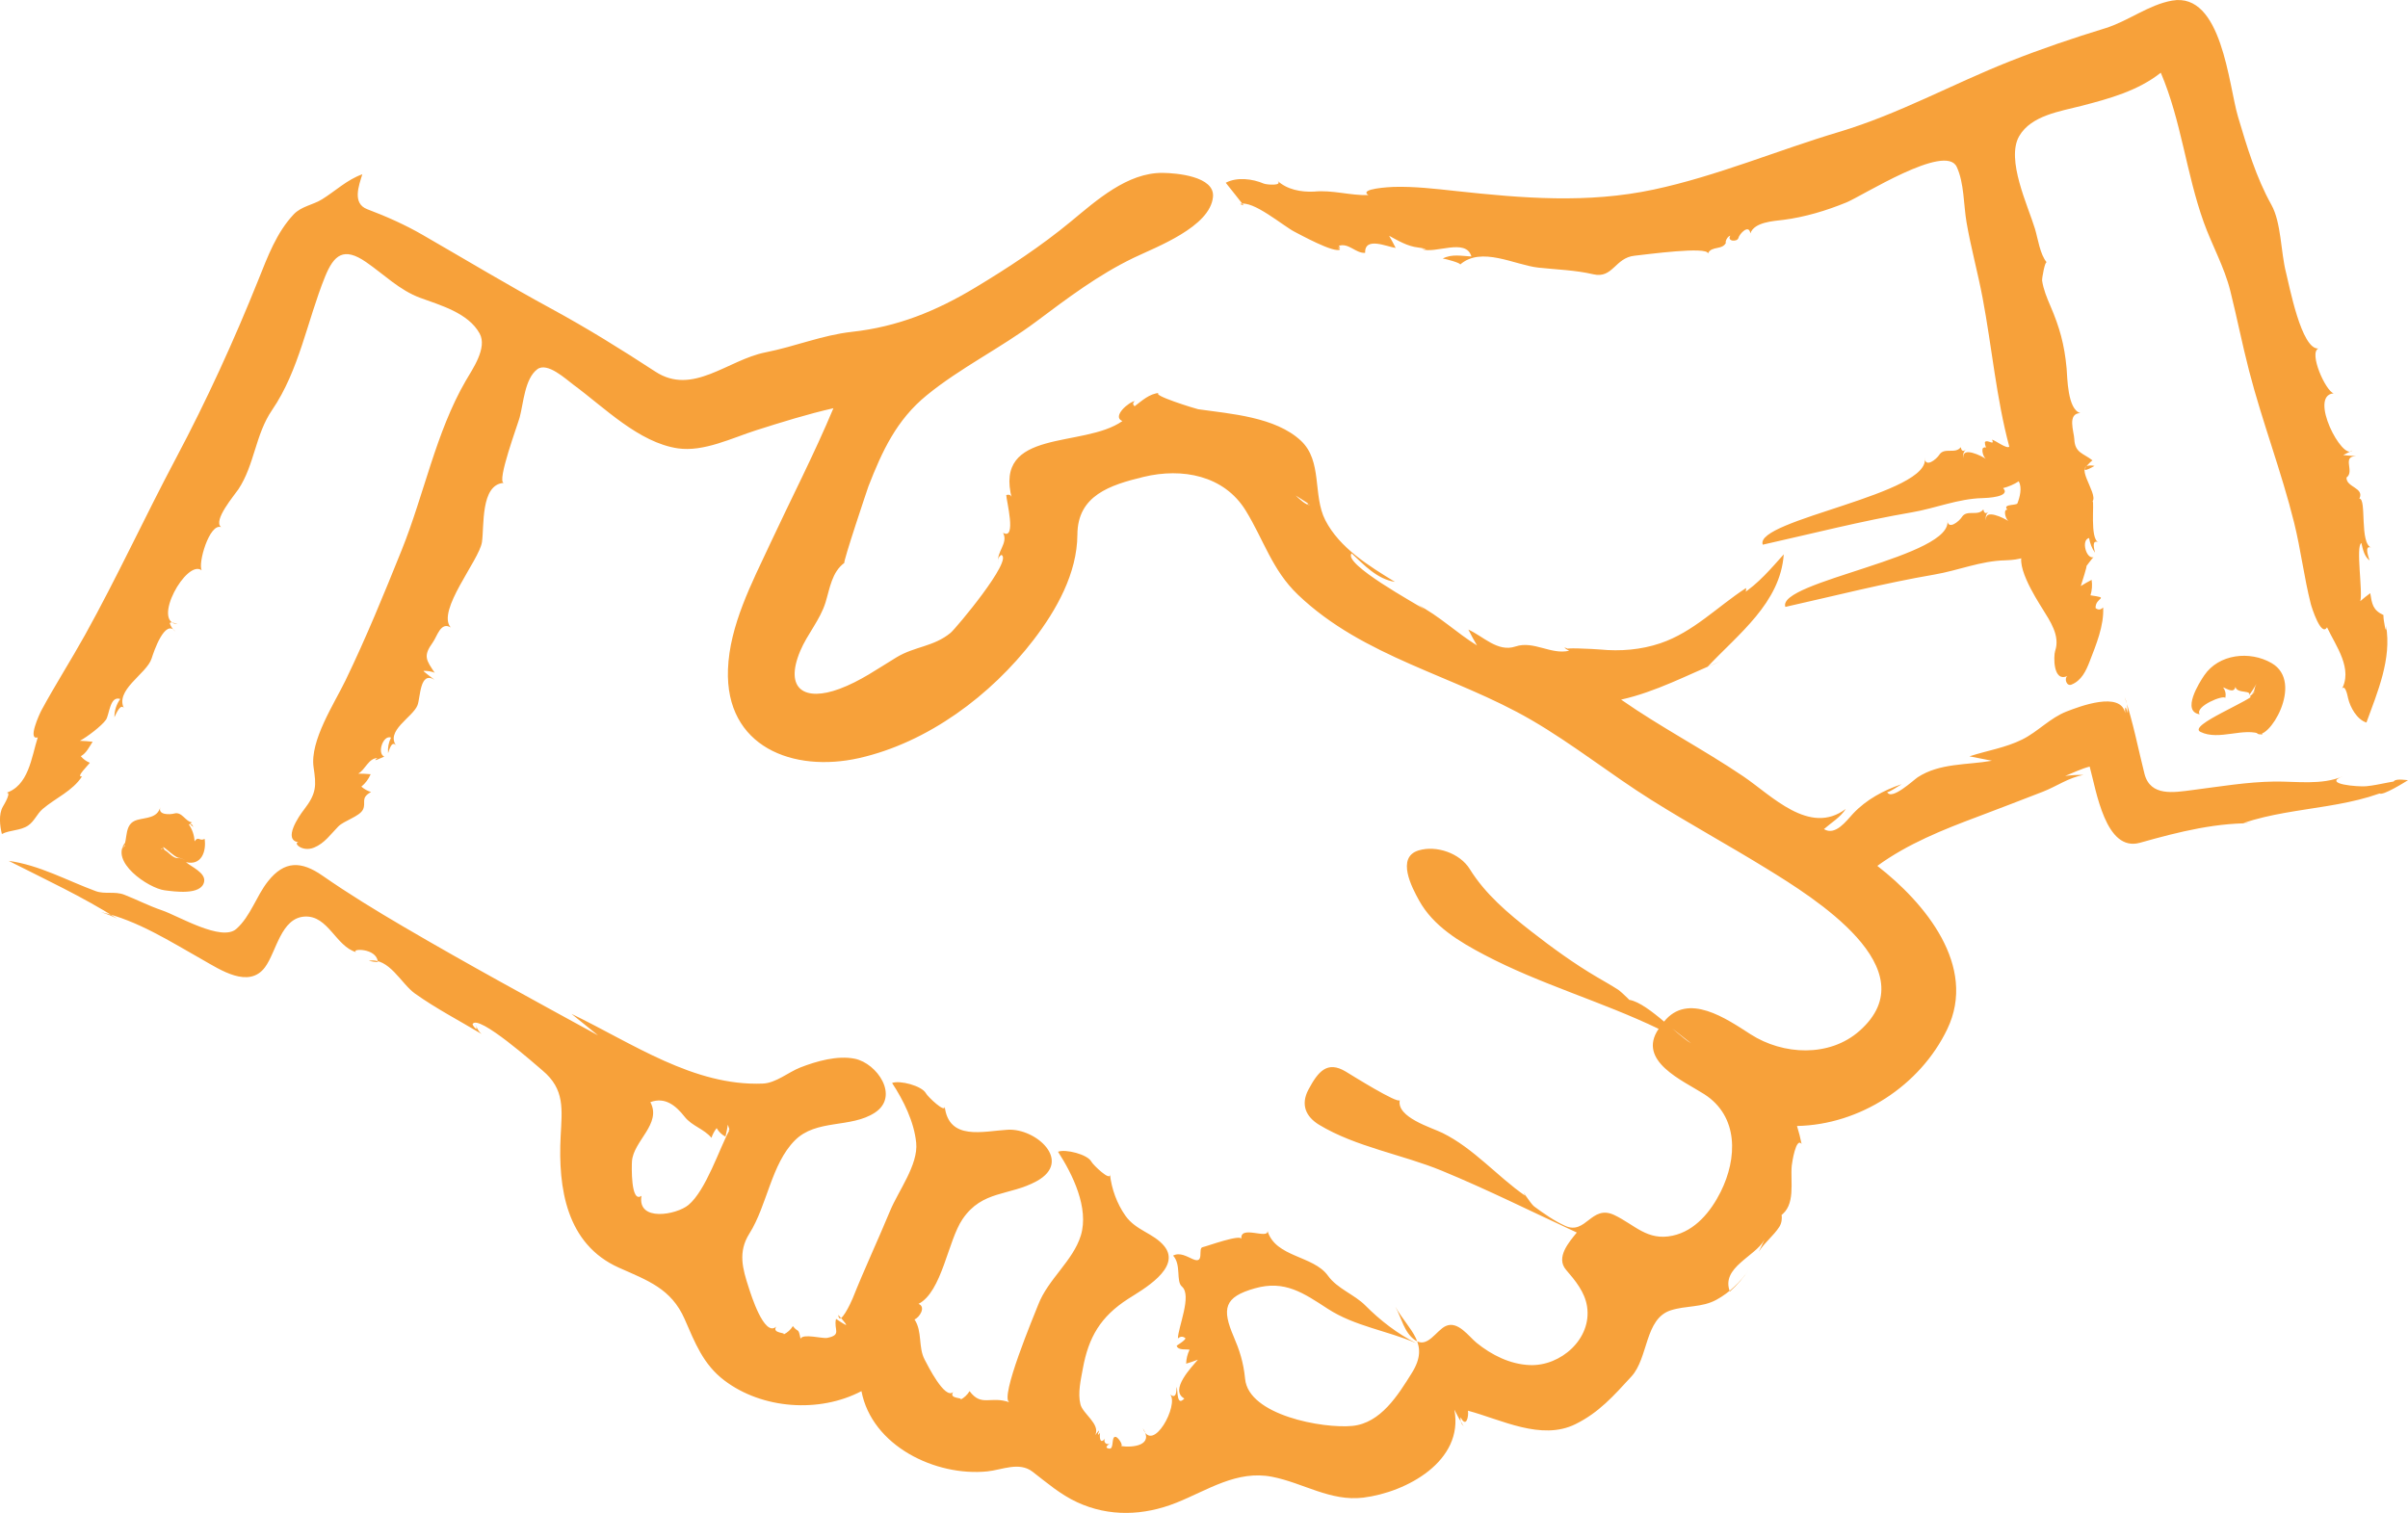 <?xml version="1.0" encoding="iso-8859-1"?>
<!-- Generator: Adobe Illustrator 17.1.0, SVG Export Plug-In . SVG Version: 6.00 Build 0)  -->
<!DOCTYPE svg PUBLIC "-//W3C//DTD SVG 1.1//EN" "http://www.w3.org/Graphics/SVG/1.1/DTD/svg11.dtd">
<svg version="1.1" xmlns="http://www.w3.org/2000/svg" xmlns:xlink="http://www.w3.org/1999/xlink" x="0px" y="0px"
	 viewBox="0 0 109.139 68.577" style="enable-background:new 0 0 109.139 68.577;" xml:space="preserve">
<g id="hand_x5F_shake_x5F_big">
	<path style="fill:#F7A13A;" d="M102.51,33.298c-0.799-0.358-1.934,0.296-2.779-0.123c-0.603-0.299,2.381-1.432,2.495-1.766
		c-0.059,0.194-0.145,0.246-0.257,0.157c0.499-0.428,0.091-0.096,0.082-0.108c0.192-0.172,0.062-0.157,0.222-0.46
		c-0.116,0.199-0.242,0.392-0.377,0.579c0.265-0.344-0.521-0.099-0.577-0.445c-0.071,0.326-0.404,0.071-0.561,0.026
		c0.107,0.145,0.14,0.305,0.098,0.481c-0.066-0.16-1.396,0.378-1.159,0.74c-0.837-0.133-0.025-1.426,0.207-1.766
		c0.662-0.971,2.064-1.125,3.05-0.557c1.53,0.88-0.186,3.622-0.678,3.169c0.321,0.114,0.314,0.093-0.021-0.063
		c0.331,0.17,0.34,0.179,0.028,0.027C102.302,33.201,102.507,33.299,102.51,33.298C102.282,33.195,102.601,33.258,102.51,33.298
		c-0.152,0.001-0.245-0.052-0.281-0.159C102.251,33.143,102.568,33.273,102.51,33.298C102.275,33.193,102.639,33.241,102.51,33.298z
		 M109.139,35.365c-2.264,1.361-5.024,1.118-7.465,1.943c0.241,0.005,0.483,0.011,0.724,0.016c-1.867-0.073-3.626,0.376-5.406,0.877
		c-1.567,0.441-1.982-2.376-2.281-3.452c-0.386,0.099-0.743,0.278-1.111,0.425c0.277-0.038,0.555-0.054,0.835-0.046
		c-0.668,0.112-1.225,0.52-1.846,0.76c-0.974,0.375-1.946,0.755-2.924,1.121c-1.591,0.596-3.195,1.233-4.578,2.241
		c2.151,1.666,4.547,4.539,3.167,7.406c-1.233,2.562-3.963,4.329-6.808,4.384c0.084,0.268,0.153,0.539,0.208,0.814
		c-0.254-0.325-0.432,0.849-0.446,0.985c-0.072,0.723,0.201,1.815-0.536,2.288c0.018-0.422,0.199,0.135-0.025,0.482
		c-0.265,0.412-0.671,0.711-0.93,1.128c0.084-0.18,0.169-0.36,0.254-0.54c-0.42,0.768-1.984,1.257-1.567,2.349
		c0.332-0.292,0.618-0.634,0.867-0.999c-0.384,0.557-0.88,1.046-1.477,1.371c-0.665,0.362-1.371,0.254-2.067,0.477
		c-1.188,0.379-1.01,2.157-1.787,3.002c-0.807,0.876-1.466,1.631-2.536,2.159c-1.549,0.764-3.36-0.207-4.872-0.61
		c0.041,0.239-0.07,0.816-0.331,0.297c-0.025,0.16,0.022,0.296,0.138,0.408c-0.154-0.244-0.295-0.495-0.422-0.753
		c0.444,2.335-2.176,3.747-4.126,3.988c-1.489,0.184-2.722-0.667-4.133-0.944c-1.605-0.314-2.924,0.61-4.346,1.177
		c-1.47,0.586-3.038,0.649-4.49-0.023c-0.759-0.351-1.367-0.878-2.023-1.384c-0.609-0.469-1.384-0.082-2.051-0.015
		c-2.345,0.237-5.227-1.15-5.704-3.638c-1.904,1.001-4.495,0.819-6.214-0.485c-0.964-0.731-1.332-1.714-1.801-2.783
		c-0.606-1.382-1.683-1.75-2.974-2.326c-2.39-1.065-2.764-3.614-2.645-5.956c0.062-1.226,0.2-2.13-0.823-2.986
		c-0.26-0.217-2.929-2.591-3.168-2.1c-0.021,0.044,0.326,0.479,0.111-0.029c0.081,0.191,0.125,0.329,0.297,0.476
		c-1.011-0.607-2.063-1.151-3.025-1.837c-0.627-0.448-1.165-1.64-2.086-1.482c0.044,0.013,0.413,0.094,0.407,0.038
		c-0.066-0.628-1.233-0.592-0.986-0.429c-0.92-0.269-1.265-1.664-2.318-1.613c-1.086,0.052-1.291,1.595-1.806,2.294
		c-0.733,0.994-2.039,0.111-2.823-0.331c-1.445-0.815-2.979-1.8-4.615-2.163c0.253,0.078,0.498,0.176,0.735,0.294
		c-1.571-0.995-3.261-1.778-4.917-2.618c1.399,0.192,2.634,0.889,3.941,1.37c0.424,0.156,0.867-0.005,1.303,0.166
		c0.577,0.226,1.113,0.505,1.702,0.705c0.738,0.25,2.701,1.437,3.372,0.843c0.645-0.572,0.903-1.484,1.431-2.153
		c0.748-0.948,1.51-0.931,2.473-0.261c1.185,0.824,2.417,1.577,3.662,2.307c2.908,1.705,5.87,3.314,8.827,4.932
		c-0.401-0.325-0.802-0.649-1.203-0.974c2.756,1.327,5.543,3.287,8.67,3.16c0.601-0.024,1.155-0.516,1.7-0.729
		c0.73-0.285,1.686-0.559,2.474-0.396c1.009,0.208,2.038,1.702,0.906,2.444c-1.09,0.714-2.65,0.277-3.625,1.256
		c-1.072,1.076-1.256,2.947-2.061,4.223c-0.53,0.839-0.308,1.597-0.027,2.462c0.088,0.27,0.699,2.25,1.242,1.758
		c-0.208,0.317,0.465,0.258,0.332,0.357c0.178-0.086,0.319-0.213,0.423-0.381c0.245,0.322,0.241,0.034,0.348,0.572
		c0.1-0.247,0.993,0.004,1.203-0.037c0.686-0.133,0.286-0.374,0.405-0.863c-0.001,0.003,0.402,0.272,0.451,0.275
		c0.078,0.004-0.491-0.609-0.35-0.455c0.051,0.577,0.591-0.593,0.65-0.741c0.537-1.346,1.148-2.646,1.702-3.983
		c0.373-0.9,1.279-2.083,1.18-3.078c-0.094-0.948-0.574-1.924-1.093-2.71c0.345-0.136,1.356,0.127,1.537,0.472
		c0.077,0.146,0.895,0.931,0.847,0.587c0.187,1.578,1.745,1.123,2.859,1.06c1.279-0.073,2.952,1.426,1.315,2.328
		c-1.24,0.683-2.467,0.4-3.366,1.727c-0.666,0.982-0.927,3.288-1.994,3.839c0.356,0.135,0.038,0.623-0.182,0.705
		c0.367,0.548,0.158,1.255,0.463,1.826c0.127,0.238,0.909,1.821,1.289,1.465c-0.215,0.327,0.48,0.233,0.329,0.348
		c0.174-0.091,0.312-0.221,0.415-0.389c0.545,0.731,0.944,0.199,1.81,0.507c-0.476-0.169,1.136-3.995,1.302-4.427
		c0.446-1.159,1.58-1.985,1.932-3.14c0.377-1.239-0.375-2.776-1.035-3.791c0.33-0.134,1.342,0.117,1.513,0.451
		c0.075,0.146,0.888,0.927,0.839,0.566c0.077,0.67,0.316,1.333,0.705,1.885c0.472,0.67,1.272,0.786,1.752,1.368
		c0.823,0.997-1.012,1.999-1.632,2.399c-1.241,0.8-1.791,1.724-2.052,3.159c-0.092,0.506-0.236,1.105-0.11,1.617
		c0.107,0.437,0.908,0.892,0.675,1.395c0.391-0.535-0.063,0.226,0.216-0.098c-0.026,0.121-0.029,0.568,0.22,0.264
		c-0.103,0.218,0.164,0.334,0.285,0.164c-0.043,0.06-0.394,0.242-0.088,0.287c0.229,0.034,0.077-0.562,0.286-0.534
		c0.134,0.018,0.385,0.44,0.229,0.415c0.553,0.089,1.524-0.028,1.007-0.805c0.443,1.184,1.647-1.064,1.237-1.533
		c0.298,0.247,0.285-0.199,0.293-0.346c0.064,0.163-0.009,0.918,0.351,0.532c-0.694-0.38,0.341-1.435,0.614-1.763
		c-0.175,0.069-0.353,0.13-0.533,0.183c0.006-0.222,0.058-0.433,0.155-0.633c-0.16-0.036-0.508,0.043-0.585-0.173
		c-0.008-0.021,0.39-0.238,0.398-0.347c-0.117-0.095-0.23-0.091-0.341,0.012c0.002-0.502,0.649-1.953,0.183-2.353
		c-0.284-0.243-0.017-0.989-0.402-1.405c0.313-0.162,0.62,0.042,0.901,0.163c0.542,0.234,0.209-0.501,0.437-0.545
		c0.176-0.034,1.765-0.619,1.761-0.362c-0.104-0.674,1.229,0.035,1.18-0.377c0.365,1.21,2.075,1.108,2.739,2.031
		c0.429,0.597,1.191,0.843,1.701,1.356c0.666,0.67,1.449,1.278,2.296,1.701c-1.31-0.566-2.787-0.766-3.996-1.551
		c-1.116-0.725-1.957-1.316-3.312-0.933c-1.396,0.394-1.507,0.918-0.954,2.206c0.244,0.568,0.438,1.133,0.511,1.9
		c0.157,1.647,3.529,2.261,4.86,2.131c1.286-0.125,2.071-1.397,2.697-2.4c0.837-1.339-0.116-1.896-0.751-3.005
		c0.29,0.506,0.386,1.157,0.893,1.515c0.568,0.402,0.961-0.444,1.399-0.639c0.551-0.245,1.035,0.471,1.39,0.76
		c0.681,0.555,1.52,0.975,2.411,1.012c1.402,0.059,2.832-1.192,2.598-2.667c-0.102-0.645-0.536-1.171-0.949-1.649
		c-0.484-0.56,0.135-1.262,0.486-1.693c-2.037-0.941-4.045-1.946-6.121-2.802c-1.783-0.735-3.893-1.076-5.551-2.077
		c-0.624-0.377-0.849-0.929-0.49-1.602c0.438-0.82,0.849-1.318,1.689-0.815c0.231,0.139,2.375,1.485,2.45,1.294
		c-0.16,0.781,1.435,1.242,1.934,1.488c1.422,0.703,2.46,1.949,3.747,2.846c-0.24-0.424,0.249,0.367,0.406,0.484
		c0.43,0.319,0.921,0.661,1.41,0.882c0.943,0.427,1.184-0.983,2.222-0.492c0.932,0.441,1.491,1.184,2.646,0.937
		c1.025-0.219,1.733-1.095,2.179-1.988c0.758-1.518,0.819-3.422-0.744-4.425c-0.966-0.619-3.067-1.502-2.068-2.963
		c-2.582-1.242-5.364-2.018-7.903-3.356c-1.137-0.599-2.31-1.3-2.953-2.459c-0.324-0.584-1.055-1.962-0.021-2.273
		c0.808-0.243,1.872,0.129,2.314,0.842c0.711,1.147,1.742,2.012,2.806,2.842c0.925,0.722,1.947,1.463,2.959,2.056
		c0.322,0.189,0.647,0.371,0.961,0.573c0.135,0.087,0.943,0.835,0.365,0.453c0.794-0.045,2.284,1.597,2.944,1.978
		c-0.412-0.324-0.825-0.647-1.237-0.971c1.088-1.372,2.847-0.134,3.934,0.563c1.47,0.943,3.568,1.05,4.93-0.151
		c3.191-2.811-2.121-6.074-4.191-7.35c-1.73-1.066-3.516-2.04-5.237-3.121c-1.846-1.159-3.553-2.53-5.44-3.626
		c-3.481-2.022-7.597-2.827-10.581-5.68c-1.167-1.115-1.544-2.477-2.363-3.81c-0.986-1.605-2.89-1.949-4.627-1.53
		c-1.535,0.371-2.994,0.845-3.004,2.615c-0.01,1.756-0.945,3.417-1.992,4.781c-1.921,2.504-4.793,4.652-7.911,5.353
		c-2.968,0.667-6.064-0.501-5.934-4.025c0.073-1.988,1.082-3.917,1.907-5.684c0.957-2.051,1.997-4.063,2.872-6.152
		c-1.182,0.269-2.34,0.63-3.494,0.997c-1.091,0.347-2.391,0.996-3.559,0.822c-1.774-0.264-3.335-1.858-4.729-2.882
		c-0.331-0.243-1.183-1.045-1.637-0.705c-0.573,0.428-0.629,1.546-0.8,2.18c-0.091,0.338-1.051,2.918-0.723,2.973
		c-1.062,0.072-0.879,1.985-0.988,2.688c-0.127,0.823-2.067,3.107-1.416,3.864c-0.455-0.274-0.613,0.405-0.811,0.678
		c-0.454,0.626-0.297,0.798,0.094,1.391c-0.043-0.066-0.438-0.121-0.517-0.095c-0.018,0.006,0.449,0.366,0.503,0.4
		c-0.674-0.418-0.636,0.793-0.773,1.151c-0.209,0.547-1.491,1.169-0.944,1.863c-0.22-0.336-0.345,0.194-0.39,0.31
		c-0.022-0.248,0.023-0.483,0.133-0.706c-0.359-0.136-0.645,0.722-0.305,0.863c-0.084,0.027-0.624,0.301-0.314,0.065
		c-0.414,0.018-0.544,0.534-0.869,0.706c0.189,0.001,0.377,0.01,0.565,0.027c-0.095,0.222-0.235,0.41-0.421,0.563
		c0.129,0.112,0.275,0.193,0.438,0.244c-0.501,0.278-0.206,0.476-0.367,0.799c-0.156,0.311-0.855,0.498-1.116,0.763
		c-0.347,0.353-0.623,0.762-1.097,0.956c-0.55,0.226-0.975-0.235-0.701-0.24c-0.737-0.098,0.023-1.197,0.233-1.466
		c0.595-0.762,0.565-1.116,0.445-1.933c-0.176-1.198,0.937-2.886,1.436-3.917c0.939-1.939,1.758-3.945,2.562-5.943
		c1.002-2.489,1.545-5.322,2.891-7.648c0.312-0.54,0.998-1.504,0.635-2.158c-0.516-0.93-1.768-1.274-2.694-1.615
		c-0.939-0.346-1.639-1.06-2.452-1.62c-1.011-0.696-1.455-0.336-1.864,0.676c-0.803,1.99-1.172,4.244-2.395,6.031
		c-0.761,1.112-0.793,2.48-1.525,3.589c-0.171,0.258-1.168,1.418-0.787,1.718c-0.528-0.185-1.059,1.65-0.876,1.961
		c-0.681-0.537-2.302,2.375-1.091,2.439c-0.049-0.003-0.347-0.154-0.356-0.033c0.049,0.147,0.134,0.27,0.254,0.368
		c-0.473-0.614-0.989,0.934-1.079,1.22c-0.224,0.71-1.725,1.443-1.228,2.308c-0.155-0.373-0.404,0.248-0.458,0.358
		c-0.001-0.305,0.087-0.582,0.264-0.83c-0.475-0.16-0.491,0.72-0.647,0.942c-0.198,0.284-0.853,0.778-1.182,0.954
		c0.193,0.007,0.386,0.021,0.578,0.043c-0.156,0.234-0.278,0.511-0.536,0.656c0.111,0.133,0.247,0.231,0.408,0.296
		c-0.029,0.067-0.675,0.686-0.351,0.616c-0.433,0.669-1.199,0.978-1.786,1.479c-0.257,0.219-0.374,0.557-0.658,0.75
		c-0.36,0.243-0.812,0.191-1.191,0.385c-0.091-0.369-0.153-0.89,0.043-1.236c0.046-0.081,0.47-0.771,0.102-0.613
		c1.074-0.31,1.196-1.638,1.482-2.532c-0.479,0.146,0.084-1.074,0.164-1.222c0.627-1.16,1.339-2.271,1.979-3.423
		c1.456-2.62,2.708-5.346,4.113-7.993c1.399-2.634,2.644-5.363,3.754-8.131c0.413-1.03,0.813-2.113,1.588-2.937
		c0.347-0.369,0.874-0.426,1.288-0.684c0.607-0.378,1.138-0.892,1.824-1.134c-0.155,0.506-0.47,1.322,0.224,1.584
		c0.867,0.327,1.716,0.705,2.519,1.169c1.94,1.119,3.852,2.27,5.821,3.34c1.639,0.891,3.163,1.839,4.719,2.854
		c1.695,1.106,3.274-0.536,4.988-0.874c1.326-0.261,2.578-0.783,3.921-0.931c2.063-0.227,3.812-0.937,5.588-2.006
		c1.505-0.906,2.978-1.875,4.333-2.994c1.157-0.956,2.56-2.221,4.162-2.205c0.609,0.006,2.365,0.15,2.28,1.085
		c-0.125,1.366-2.573,2.273-3.59,2.762c-1.612,0.775-3.004,1.832-4.432,2.899c-1.593,1.191-3.424,2.085-4.957,3.338
		c-1.363,1.113-2.013,2.521-2.638,4.125c-0.023,0.059-1.176,3.489-1.089,3.468c-0.569,0.417-0.661,1.16-0.853,1.786
		c-0.244,0.797-0.826,1.44-1.148,2.206c-0.742,1.767,0.228,2.295,1.775,1.721c0.948-0.351,1.725-0.909,2.584-1.429
		c0.829-0.502,1.688-0.479,2.455-1.112c0.243-0.201,2.854-3.323,2.299-3.533c-0.128,0.087-0.171,0.206-0.129,0.355
		c-0.12-0.482,0.462-0.878,0.208-1.356c0.631,0.356,0.143-1.494,0.145-1.711c0.152-0.046,0.238,0.01,0.257,0.168
		c-0.848-3.221,3.249-2.275,5.007-3.523c-0.496-0.199,0.3-0.877,0.565-0.904c-0.099,0.073-0.104,0.151-0.012,0.233
		c0.335-0.251,0.668-0.57,1.113-0.603c-0.431,0.08,1.693,0.728,1.767,0.738c1.48,0.21,3.498,0.35,4.652,1.422
		c0.996,0.925,0.532,2.478,1.111,3.607c0.649,1.265,1.986,2.079,3.157,2.797c-0.812-0.128-1.394-0.76-1.964-1.293
		c-0.412,0.481,2.915,2.279,3.308,2.547c-0.106-0.072-0.214-0.167-0.327-0.226c0.977,0.501,1.769,1.279,2.7,1.852
		c-0.137-0.235-0.267-0.474-0.39-0.717c0.671,0.3,1.327,1.037,2.135,0.766c0.827-0.278,1.608,0.39,2.439,0.191
		c-0.101-0.029-0.433-0.267,0.02-0.05c-0.52-0.111,1.148-0.027,1.375-0.005c0.92,0.09,1.858,0.013,2.736-0.284
		c1.493-0.505,2.584-1.66,3.879-2.501c0.024,0.15-0.037,0.244-0.185,0.281c0.74-0.478,1.314-1.158,1.896-1.809
		c-0.153,2.198-2.063,3.615-3.451,5.096c0.194-0.075,0.385-0.157,0.573-0.246c-1.483,0.614-2.917,1.383-4.494,1.735
		c1.786,1.247,3.725,2.253,5.53,3.472c1.29,0.871,3.014,2.717,4.653,1.483c-0.248,0.387-0.653,0.618-0.99,0.915
		c0.522,0.321,1.023-0.384,1.32-0.701c0.597-0.636,1.384-1.06,2.203-1.336c-0.071,0.035-0.619,0.414-0.66,0.351
		c0.183,0.42,1.204-0.545,1.388-0.665c0.999-0.652,2.238-0.548,3.364-0.748c-0.34-0.067-0.68-0.133-1.02-0.2
		c0.795-0.261,1.64-0.388,2.395-0.765c0.718-0.359,1.255-0.975,2.014-1.27c0.564-0.219,2.447-0.943,2.65,0.079
		c-0.028-0.469,0.068-0.175,0.108,0c0.013-0.26-0.033-0.509-0.139-0.747c0.391,1.139,0.609,2.325,0.904,3.49
		c0.266,1.052,1.346,0.846,2.169,0.742c1.229-0.156,2.474-0.369,3.715-0.386c1-0.013,2.163,0.174,3.108-0.239
		c-0.967,0.359,0.725,0.486,1.055,0.452C107.876,35.58,108.496,35.366,109.139,35.365c-0.061,0.037-0.672,0.269-0.667,0.117
		C108.478,35.254,109.018,35.365,109.139,35.365c-0.133,0.08-0.467,0.261-0.605,0.079C108.59,35.518,109.035,35.365,109.139,35.365
		c-0.073,0.044-0.727,0.187-0.713,0.144C108.504,35.282,108.974,35.365,109.139,35.365c-0.134,0.08-1.289,0.559-1.289,0.562
		C107.883,35.502,108.826,35.365,109.139,35.365c-0.061,0.037-1.204,0.764-1.302,0.588
		C107.684,35.676,109.009,35.365,109.139,35.365C106.875,36.726,108.009,35.367,109.139,35.365z M59.385,22.881
		c-0.22-0.14-0.44-0.28-0.66-0.421C58.83,22.559,59.224,22.951,59.385,22.881C59.211,22.739,59.265,22.91,59.385,22.881
		C59.152,22.734,59.29,22.904,59.385,22.881C59.164,22.742,59.269,22.909,59.385,22.881z M33.066,51.217
		c-0.026-0.079-0.051-0.158-0.077-0.237c-0.028,0.182-0.064,0.363-0.108,0.542c-0.171-0.09-0.304-0.218-0.4-0.385
		c-0.104,0.133-0.182,0.28-0.236,0.44c-0.336-0.407-0.883-0.533-1.214-0.954c-0.393-0.5-0.882-0.915-1.554-0.664
		c0.526,0.988-0.768,1.752-0.834,2.682c-0.014,0.199-0.06,1.929,0.432,1.563c-0.204,1.194,1.589,0.865,2.127,0.417
		C32.003,53.956,32.619,52.026,33.066,51.217C33.041,51.138,32.998,51.341,33.066,51.217z M56.364,9.308
		c-0.054-0.019-0.108-0.038-0.163-0.057c0.585-0.199,1.978,1.012,2.492,1.265c0.176,0.087,1.794,0.984,2.046,0.792
		c-0.043-0.059-0.102-0.099-0.177-0.12c0.049,0.015,0.285,0.118,0.111-0.043c0.454-0.153,0.76,0.34,1.198,0.318
		c-0.022-0.762,1.007-0.27,1.386-0.224c-0.094-0.187-0.193-0.371-0.298-0.552c0.413,0.225,0.83,0.476,1.308,0.531
		c0.096,0.011,0.605,0.097,0.182,0.072c0.567,0.241,1.995-0.524,2.24,0.336c-0.43-0.019-0.893-0.126-1.297,0.094
		c0.095,0.003,0.87,0.213,0.781,0.277c0.964-0.851,2.479,0.017,3.549,0.134c0.833,0.091,1.668,0.11,2.491,0.302
		c0.891,0.208,0.981-0.747,1.868-0.841c0.561-0.06,3.313-0.434,3.328-0.102c0.161-0.361,0.674-0.134,0.827-0.509
		c-0.057,0.107-0.019-0.233,0.189-0.298c-0.168,0.265,0.321,0.293,0.366,0.104c0.045-0.187,0.478-0.648,0.541-0.208
		c0.182-0.519,1.059-0.557,1.5-0.613c0.97-0.124,1.949-0.419,2.852-0.789c0.725-0.297,4.487-2.701,5-1.616
		c0.341,0.72,0.312,1.735,0.446,2.514c0.199,1.156,0.513,2.284,0.73,3.436c0.423,2.242,0.617,4.528,1.208,6.737
		c-0.112,0.116-0.644-0.294-0.78-0.318c0.134,0.301-0.216-0.033-0.326,0.11c-0.003,0.155,0.053,0.285,0.167,0.39
		c-0.071-0.154-0.158-0.192-0.261-0.113c-0.055,0.138,0.028,0.385,0.133,0.481c-0.178-0.127-1.1-0.589-1.005-0.032
		c-0.046-0.165-0.002-0.301,0.133-0.407c-0.142,0.129-0.229,0.099-0.259-0.09c-0.247,0.335-0.749-0.013-0.976,0.349
		c-0.12,0.191-0.646,0.634-0.664,0.111c0.398,1.658-7.745,2.831-7.336,3.962c2.249-0.504,4.485-1.078,6.759-1.467
		c1.073-0.183,2.1-0.62,3.199-0.644c0.186-0.004,1.311-0.052,0.937-0.454c0.253-0.065,0.489-0.168,0.709-0.309
		c0.158,0.292,0.051,0.71-0.06,0.998c-0.048,0.126-0.909-0.013-0.285,0.436c-0.071-0.154-0.158-0.192-0.261-0.113
		c-0.055,0.138,0.028,0.385,0.133,0.481c-0.178-0.127-1.1-0.589-1.005-0.032c-0.046-0.165-0.002-0.301,0.133-0.407
		c-0.142,0.129-0.229,0.099-0.259-0.09c-0.247,0.335-0.749-0.013-0.976,0.349c-0.12,0.191-0.646,0.634-0.663,0.11
		c0.403,1.678-7.75,2.803-7.336,3.962c2.25-0.504,4.485-1.078,6.759-1.467c1.073-0.183,2.1-0.62,3.199-0.644
		c0.186-0.004,1.311-0.052,0.937-0.454c-0.675,0.422,0.492,2.217,0.755,2.644c0.346,0.563,0.814,1.222,0.577,1.921
		c-0.072,0.211-0.105,1.439,0.56,1.13c-0.162,0.107-0.043,0.48,0.176,0.394c0.457-0.18,0.665-0.625,0.829-1.051
		c0.288-0.749,0.659-1.631,0.611-2.45c-0.105,0.115-0.22,0.125-0.343,0.031c-0.02-0.503,0.692-0.443-0.231-0.579
		c0.071-0.23,0.088-0.464,0.052-0.701c-0.168,0.087-0.332,0.18-0.491,0.281c0.048-0.152,0.307-0.957,0.252-0.899
		c-0.063,0.087,0.285-0.396,0.326-0.408c-0.338,0.094-0.572-0.792-0.202-0.87c0.039,0.242,0.128,0.465,0.268,0.667
		c-0.028-0.142-0.177-0.623,0.162-0.471c-0.408-0.142-0.179-1.864-0.272-1.864c0.276-0.363-1.013-1.806,0.088-1.601
		c-0.945,0.542-0.081-0.306-0.086-0.246c-0.421-0.334-0.803-0.337-0.83-0.967c-0.014-0.335-0.333-1.165,0.27-1.181
		c-0.584-0.177-0.582-1.621-0.619-2.03c-0.099-1.079-0.315-1.853-0.738-2.835c-0.157-0.365-0.314-0.745-0.372-1.14
		c-0.015-0.102,0.135-0.914,0.211-0.825c-0.307-0.358-0.403-1.088-0.535-1.524c-0.315-1.041-1.326-3.145-0.714-4.202
		c0.543-0.938,1.864-1.123,2.811-1.368c1.264-0.327,2.563-0.681,3.606-1.505c0.927,2.171,1.151,4.554,1.943,6.769
		c0.376,1.051,0.937,2.034,1.208,3.122c0.301,1.205,0.541,2.423,0.852,3.626c0.599,2.319,1.465,4.559,2.041,6.884
		c0.301,1.216,0.447,2.464,0.754,3.678c0.043,0.17,0.473,1.512,0.736,1.059c0.397,0.85,1.212,1.906,0.635,2.864
		c0.173-0.391,0.294,0.235,0.32,0.352c0.092,0.405,0.402,0.971,0.831,1.102c0.503-1.384,1.152-2.883,0.888-4.389
		c0.035,0.54-0.132-0.267-0.117-0.484c-0.486-0.225-0.519-0.504-0.598-0.991c-0.156,0.115-0.307,0.235-0.453,0.362
		c0.128-0.371-0.216-2.514,0.051-2.634c0.068,0.28,0.125,0.599,0.37,0.788c-0.034-0.116-0.272-0.74,0.093-0.574
		c-0.564-0.175-0.212-2.242-0.555-2.227c0.247-0.497-0.607-0.511-0.581-0.958c0.385-0.277-0.235-0.96,0.435-0.97
		c-0.06,0.001-0.59-0.044-0.587-0.047c0.136-0.073,0.274-0.143,0.414-0.209c-0.44,0.499-2.005-2.497-0.846-2.589
		c-0.368-0.11-1.136-1.839-0.691-2.033c-0.774,0.062-1.325-2.893-1.467-3.439c-0.241-0.928-0.213-2.268-0.665-3.077
		c-0.69-1.235-1.113-2.647-1.514-3.997c-0.423-1.423-0.725-5.657-2.987-5.256c-1.064,0.188-1.996,0.936-3.032,1.253
		c-1.451,0.444-2.888,0.932-4.299,1.49c-2.624,1.037-5.05,2.398-7.765,3.21c-2.794,0.835-5.549,2.005-8.399,2.612
		c-2.998,0.639-5.935,0.394-8.953,0.067c-0.943-0.102-1.886-0.214-2.836-0.188c-0.13,0.004-1.612,0.078-1.138,0.371
		c-0.827,0.026-1.638-0.242-2.467-0.158c-0.587,0.027-1.228-0.087-1.671-0.505c0.302,0.263-0.489,0.192-0.604,0.143
		c-0.509-0.219-1.217-0.309-1.726-0.039C55.796,8.59,56.3,9.216,56.364,9.308C56.31,9.289,56.266,9.167,56.364,9.308z M5.582,38.459
		c0.23-0.44,0.021-1.119,0.635-1.293c0.412-0.116,0.907-0.072,1.052-0.582c-0.132,0.368,0.431,0.346,0.624,0.293
		c0.362-0.1,0.494,0.357,0.814,0.402c-0.208,0.109,0.016,0.105,0.044,0.225c-0.01-0.126-0.075-0.171-0.194-0.135
		c0.16,0.231,0.247,0.487,0.262,0.768c0.178-0.263,0.227,0.021,0.456-0.114c0.084,0.572-0.146,1.23-0.847,1.057
		c0.234,0.208,0.9,0.48,0.825,0.884c-0.118,0.639-1.379,0.444-1.789,0.393c-0.734-0.091-2.544-1.32-1.763-2.19
		C5.652,38.261,5.613,38.358,5.582,38.459c0.155-0.296,0.099,0.07,0.066-0.159C5.645,38.278,5.481,38.496,5.582,38.459
		C5.769,38.101,5.432,38.514,5.582,38.459z M8.41,39.058C8.396,39.057,8.407,39.058,8.41,39.058
		C8.41,39.058,8.409,39.058,8.41,39.058z M8.149,38.898c0.083,0.027,0.166,0.054,0.249,0.081c-0.18-0.072-0.374-0.12-0.547-0.209
		C7.813,38.75,8.247,38.944,8.149,38.898C8.232,38.925,8.146,38.897,8.149,38.898z M7.391,38.503
		c0.283,0.096,0.396,0.424,0.735,0.396c-0.275-0.054-0.946-0.8-0.665-0.363c0.002,0.003-0.139-0.063-0.124-0.073
		c0.077-0.02,0.058-0.018-0.056,0.006C7.314,38.481,7.642,38.569,7.391,38.503C7.684,38.603,7.248,38.466,7.391,38.503z"/>
</g>
<g id="Layer_1">
</g>
</svg>
